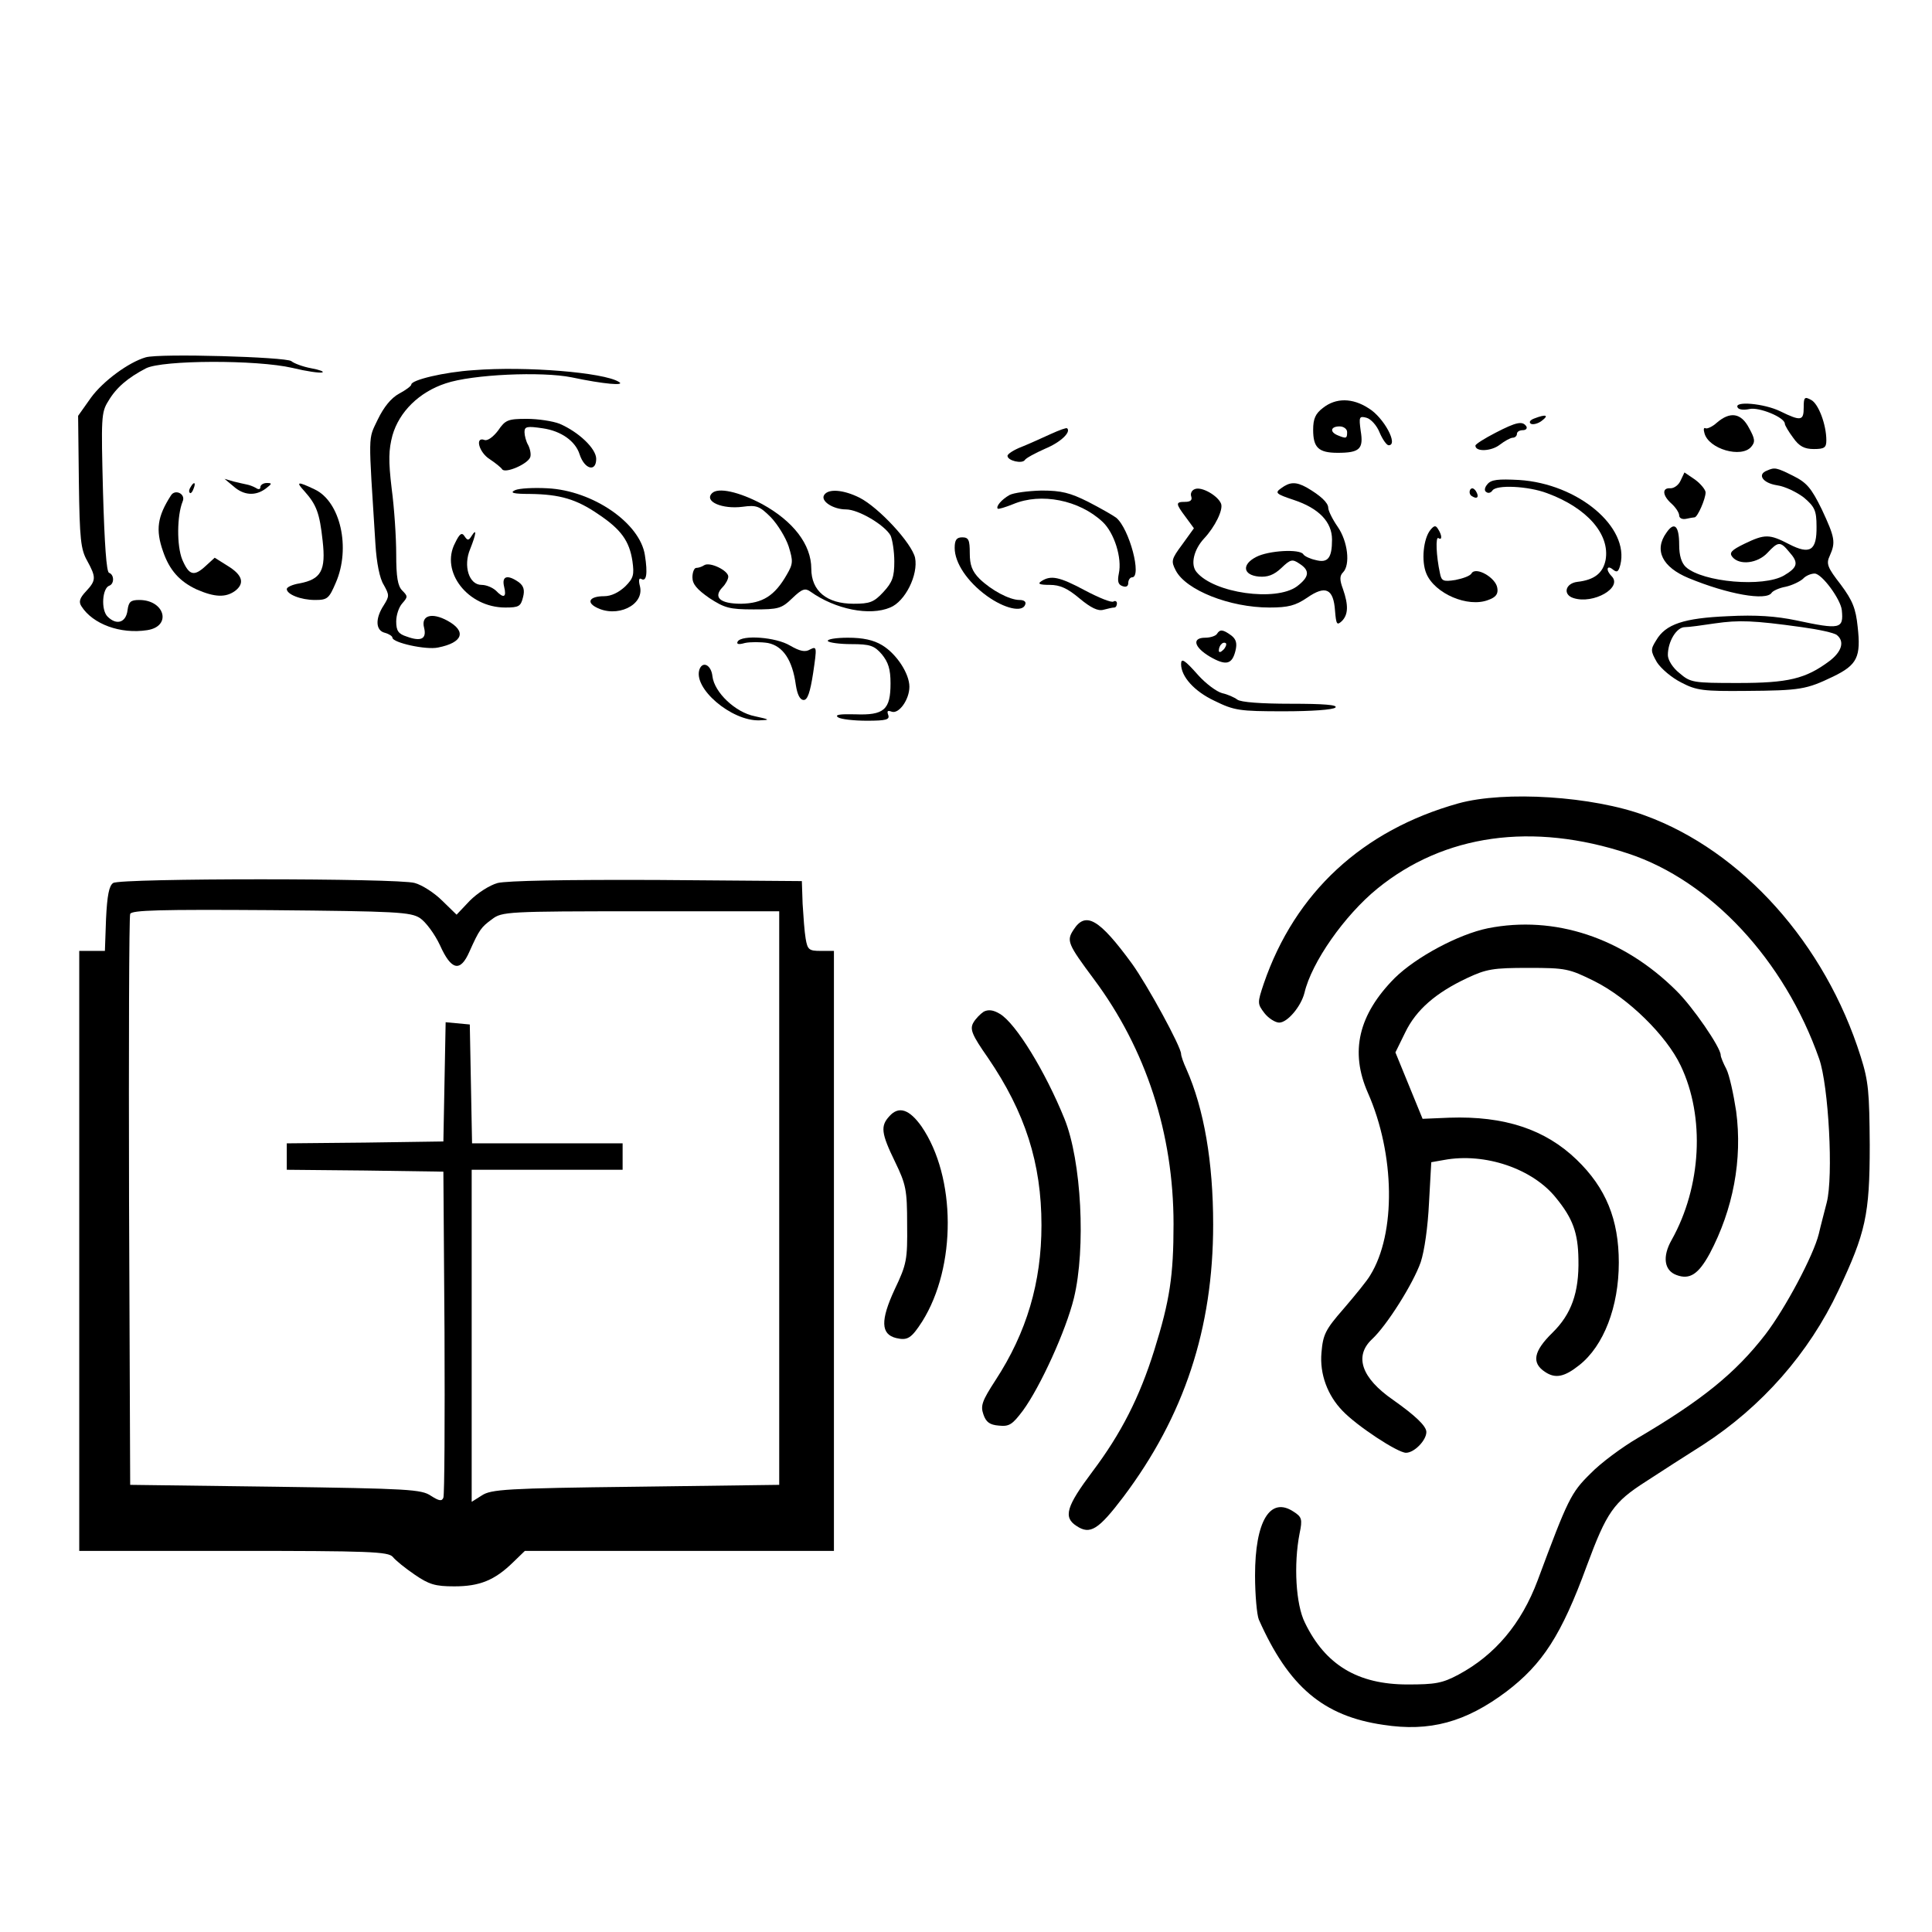 <?xml version="1.0" standalone="no"?>
<!DOCTYPE svg PUBLIC "-//W3C//DTD SVG 20010904//EN"
 "http://www.w3.org/TR/2001/REC-SVG-20010904/DTD/svg10.dtd">
<svg version="1.0" xmlns="http://www.w3.org/2000/svg"
 width="512pt" height="512pt" viewBox="0 0 512 512"
 preserveAspectRatio="xMidYMid meet">
<g transform="translate(0,512) scale(0.1,-0.1)"
fill="#000000" stroke="none">
<path d="M386 4173 c-45 -13 -113 -63 -145 -107 l-34 -48 2 -175 c2 -152 5
-179 22 -209 24 -44 24 -52 -3 -81 -17 -18 -20 -28 -12 -40 30 -47 103 -74
174 -63 66 10 47 80 -21 80 -23 0 -28 -5 -31 -27 -4 -33 -29 -41 -53 -17 -18
18 -14 76 5 82 13 5 13 29 -1 34 -7 2 -12 77 -16 213 -5 197 -5 212 14 242 21
36 52 62 100 87 44 22 293 23 388 1 37 -9 72 -14 79 -12 6 2 -7 7 -29 11 -22
4 -46 13 -53 19 -14 11 -350 21 -386 10z"/>
<path d="M1255 4139 c-78 -5 -165 -26 -165 -38 0 -4 -15 -15 -32 -24 -22 -12
-41 -36 -57 -69 -26 -55 -25 -29 -6 -331 3 -48 11 -90 22 -107 15 -27 15 -30
0 -54 -23 -35 -22 -67 3 -73 11 -3 20 -9 20 -13 0 -13 89 -33 121 -26 66 13
76 43 25 71 -42 23 -71 14 -62 -19 7 -29 -8 -37 -46 -23 -22 7 -28 15 -28 40
0 17 7 38 16 48 15 17 15 19 0 34 -12 12 -16 36 -16 96 0 44 -5 122 -12 174
-9 75 -8 103 2 141 18 63 71 115 141 138 71 24 255 32 334 16 85 -18 144 -23
125 -12 -40 25 -246 42 -385 31z"/>
<path d="M4780 4040 c0 -35 -7 -37 -62 -10 -43 21 -124 28 -113 10 3 -6 17 -7
31 -4 25 6 94 -22 94 -39 0 -4 10 -21 22 -37 16 -23 30 -30 55 -30 28 0 33 4
33 23 0 42 -21 97 -40 107 -18 10 -20 7 -20 -20z"/>
<path d="M3506 4039 c-20 -15 -26 -29 -26 -58 0 -47 14 -61 65 -61 58 0 69 10
61 58 -5 37 -4 40 15 35 12 -3 28 -21 35 -39 8 -19 19 -34 24 -34 27 0 -13 74
-53 98 -43 28 -87 28 -121 1z m64 -64 c0 -17 -2 -18 -24 -9 -23 9 -20 24 4 24
11 0 20 -7 20 -15z"/>
<path d="M4066 4011 c-11 -4 -15 -10 -9 -14 5 -3 19 0 29 8 20 15 11 18 -20 6z"/>
<path d="M4550 4000 c-12 -11 -26 -17 -30 -15 -5 3 -6 -3 -3 -13 11 -42 98
-67 124 -36 11 13 10 21 -6 50 -21 40 -50 44 -85 14z"/>
<path d="M1320 3979 c-13 -17 -28 -28 -36 -25 -26 10 -15 -33 14 -51 15 -10
30 -22 33 -27 9 -11 67 14 74 32 3 7 0 22 -5 32 -6 10 -10 26 -10 35 0 15 7
16 48 10 49 -7 87 -34 98 -69 13 -40 44 -48 44 -12 0 27 -46 71 -97 93 -18 7
-57 13 -87 13 -50 0 -57 -3 -76 -31z"/>
<path d="M3963 3973 c-29 -15 -53 -30 -53 -34 0 -17 42 -15 64 2 13 10 29 19
35 19 6 0 11 5 11 10 0 6 7 10 16 10 8 0 12 5 9 10 -10 15 -26 12 -82 -17z"/>
<path d="M2785 3970 c-22 -10 -57 -26 -77 -34 -21 -8 -38 -19 -38 -24 0 -13
39 -22 46 -11 3 5 27 18 54 30 41 17 69 44 58 54 -2 2 -21 -5 -43 -15z"/>
<path d="M4683 3873 c-27 -10 -12 -33 26 -39 22 -3 54 -19 72 -33 28 -24 33
-34 33 -76 1 -64 -17 -76 -73 -47 -52 27 -64 27 -118 1 -35 -17 -41 -24 -32
-35 19 -23 67 -17 93 11 28 30 34 31 57 3 26 -29 24 -41 -13 -63 -55 -32 -215
-18 -260 22 -12 11 -18 31 -18 59 0 51 -13 63 -34 32 -33 -46 -11 -91 59 -120
104 -43 206 -61 220 -39 3 5 20 13 37 16 18 4 38 14 46 21 7 8 21 14 31 14 19
0 69 -68 72 -97 5 -50 -4 -52 -121 -27 -53 11 -106 15 -181 11 -117 -5 -165
-21 -190 -64 -15 -24 -15 -28 2 -58 11 -17 39 -41 65 -54 40 -21 59 -23 170
-22 146 1 161 4 232 38 64 31 74 52 65 132 -5 48 -13 69 -45 112 -35 45 -39
55 -29 76 16 36 14 48 -21 123 -28 57 -40 71 -76 89 -44 22 -49 23 -69 14z
m92 -415 c44 -6 86 -15 93 -21 21 -17 13 -44 -20 -69 -63 -47 -109 -58 -242
-58 -119 0 -126 1 -155 26 -18 14 -31 35 -31 48 0 36 23 74 45 74 11 0 47 5
80 10 63 9 101 8 230 -10z"/>
<path d="M4454 3847 c-5 -12 -17 -21 -27 -21 -23 2 -22 -19 3 -41 11 -10 20
-24 20 -31 0 -7 8 -11 18 -9 9 2 20 4 23 4 8 1 29 49 29 66 0 7 -13 23 -28 34
l-28 19 -10 -21z"/>
<path d="M619 3831 c27 -24 58 -26 85 -6 17 13 18 15 3 15 -9 0 -17 -5 -17
-11 0 -6 -5 -7 -12 -2 -7 4 -18 8 -24 9 -6 1 -22 5 -35 8 l-24 7 24 -20z"/>
<path d="M3942 3837 c-8 -9 -9 -18 -3 -21 5 -4 12 -2 16 4 10 16 95 12 145 -7
106 -39 167 -109 155 -177 -7 -35 -30 -53 -75 -58 -32 -4 -39 -34 -10 -43 53
-17 131 28 101 58 -16 16 -13 31 3 18 11 -9 15 -7 20 12 25 100 -112 215 -268
225 -56 3 -74 1 -84 -11z"/>
<path d="M505 3829 c-4 -6 -5 -12 -2 -15 2 -3 7 2 10 11 7 17 1 20 -8 4z"/>
<path d="M807 3818 c32 -36 40 -58 48 -131 9 -79 -4 -102 -61 -113 -19 -3 -34
-10 -34 -15 0 -14 37 -29 75 -29 33 0 37 4 55 46 40 92 12 215 -56 247 -46 22
-51 21 -27 -5z"/>
<path d="M3395 3826 c-17 -12 -14 -15 34 -31 66 -22 101 -58 101 -105 0 -49
-11 -63 -44 -54 -14 3 -29 10 -32 15 -9 15 -93 10 -125 -7 -39 -20 -35 -48 7
-52 23 -2 40 4 60 23 24 23 29 24 48 11 28 -18 26 -35 -7 -60 -56 -41 -220
-18 -266 38 -17 20 -7 60 20 89 29 31 51 76 45 92 -8 21 -51 46 -69 39 -9 -3
-13 -12 -10 -20 3 -9 -2 -14 -16 -14 -26 0 -26 -4 1 -40 l22 -30 -31 -43 c-29
-39 -30 -44 -17 -69 27 -52 143 -98 248 -98 50 0 69 5 100 26 49 34 70 24 74
-35 3 -36 5 -39 18 -27 17 17 18 42 3 85 -9 24 -9 35 0 44 20 20 13 82 -14
121 -14 20 -25 43 -25 50 0 14 -21 33 -57 54 -29 16 -45 15 -68 -2z"/>
<path d="M1365 3821 c-15 -7 -5 -10 40 -10 79 -1 123 -14 181 -54 60 -40 82
-71 90 -124 5 -36 3 -45 -19 -67 -17 -16 -37 -26 -56 -26 -37 0 -48 -15 -22
-29 55 -30 129 5 117 55 -4 15 -3 23 3 20 14 -9 18 13 10 63 -13 85 -138 171
-258 177 -36 2 -75 0 -86 -5z"/>
<path d="M3896 3822 c-3 -6 -1 -14 5 -17 14 -9 20 -2 10 14 -6 8 -11 9 -15 3z"/>
<path d="M453 3807 c-36 -56 -41 -91 -21 -148 17 -50 44 -80 89 -101 48 -21
77 -22 102 -4 26 20 20 42 -19 66 l-35 22 -23 -21 c-32 -30 -45 -26 -63 16
-15 37 -14 117 1 154 9 20 -20 34 -31 16z"/>
<path d="M1887 3813 c-22 -22 27 -43 81 -36 37 5 45 2 75 -28 18 -19 39 -53
47 -77 12 -39 12 -46 -5 -75 -32 -56 -64 -76 -121 -77 -56 0 -75 17 -49 44 8
8 15 21 15 28 0 16 -49 40 -64 30 -6 -4 -15 -7 -21 -7 -5 0 -10 -11 -10 -25 0
-18 12 -32 45 -55 40 -26 53 -30 117 -30 66 0 74 2 103 30 26 25 34 27 48 17
66 -47 157 -65 211 -42 40 16 75 87 66 132 -9 39 -96 133 -147 159 -42 21 -83
25 -94 7 -10 -16 24 -38 58 -38 33 0 102 -41 118 -69 5 -11 10 -42 10 -69 0
-41 -5 -55 -29 -81 -25 -27 -36 -31 -79 -31 -71 0 -112 34 -112 93 0 64 -48
126 -130 171 -62 33 -117 45 -133 29z"/>
<path d="M2675 3808 c-21 -12 -36 -30 -31 -36 2 -2 21 4 41 12 74 31 175 11
237 -47 31 -29 52 -96 43 -137 -4 -20 -2 -29 9 -33 10 -4 16 -1 16 8 0 8 5 15
10 15 27 0 -7 129 -42 158 -8 6 -41 25 -74 42 -48 24 -71 30 -124 30 -36 -1
-74 -6 -85 -12z"/>
<path d="M3791 3716 c-19 -23 -25 -83 -11 -116 22 -53 110 -91 164 -70 20 7
27 16 24 32 -4 27 -56 57 -68 39 -3 -7 -23 -14 -43 -18 -32 -5 -37 -3 -41 18
-10 46 -12 98 -4 93 10 -7 10 7 -1 24 -6 10 -10 10 -20 -2z"/>
<path d="M1206 3681 c-40 -76 34 -171 133 -171 36 0 41 3 47 27 5 19 2 30 -11
40 -30 21 -46 17 -39 -12 7 -28 -1 -32 -22 -10 -9 8 -25 15 -38 15 -33 0 -49
50 -30 95 16 40 18 57 4 35 -8 -13 -11 -13 -19 -1 -7 11 -13 7 -25 -18z"/>
<path d="M2530 3668 c0 -40 34 -90 85 -127 47 -34 95 -45 102 -23 3 7 -3 12
-15 12 -27 0 -75 26 -106 56 -20 20 -26 37 -26 68 0 35 -3 42 -20 42 -15 0
-20 -7 -20 -28z"/>
<path d="M2760 3580 c-11 -7 -6 -10 22 -10 27 0 47 -9 79 -36 30 -25 49 -34
63 -30 12 3 24 6 29 6 4 0 7 5 7 11 0 5 -4 8 -9 5 -5 -4 -39 10 -75 29 -69 37
-91 41 -116 25z"/>
<path d="M3225 3440 c-3 -5 -17 -10 -31 -10 -36 0 -30 -25 12 -50 43 -25 59
-21 68 15 5 20 2 31 -11 41 -22 16 -30 17 -38 4z m17 -42 c-7 -7 -12 -8 -12
-2 0 6 3 14 7 17 3 4 9 5 12 2 2 -3 -1 -11 -7 -17z"/>
<path d="M1955 3420 c-4 -7 2 -9 19 -4 14 3 42 3 61 0 40 -8 65 -45 74 -111 4
-26 11 -40 21 -40 10 0 17 20 25 72 10 68 10 71 -8 62 -13 -8 -27 -5 -53 10
-38 23 -128 29 -139 11z"/>
<path d="M2194 3421 c3 -4 31 -8 62 -8 50 0 61 -4 81 -27 17 -21 23 -39 23
-77 0 -70 -17 -85 -94 -82 -40 1 -55 -1 -45 -8 7 -5 42 -9 76 -9 52 0 61 3 57
15 -4 11 -2 13 9 9 19 -7 47 32 47 66 0 35 -34 87 -72 110 -23 14 -51 20 -91
20 -32 0 -56 -4 -53 -9z"/>
<path d="M3130 3360 c0 -33 35 -72 88 -97 53 -26 66 -28 184 -28 73 0 131 4
137 10 7 7 -31 10 -118 10 -79 0 -133 4 -142 11 -8 6 -26 14 -40 17 -15 4 -43
25 -63 47 -37 42 -46 47 -46 30z"/>
<path d="M1854 3347 c-19 -50 84 -138 158 -136 30 1 29 2 -12 11 -51 10 -107
63 -112 106 -3 29 -25 41 -34 19z"/>
<path d="M3865 2991 c-254 -71 -433 -236 -516 -478 -17 -51 -17 -53 2 -78 11
-14 29 -25 39 -25 22 0 58 43 67 79 19 81 106 205 193 276 177 144 411 177
665 93 218 -72 414 -282 506 -544 25 -71 38 -312 20 -381 -6 -24 -16 -61 -21
-83 -14 -57 -89 -198 -142 -267 -79 -102 -168 -174 -338 -274 -41 -24 -98 -66
-125 -94 -52 -51 -60 -68 -140 -283 -43 -115 -113 -198 -210 -250 -43 -23 -62
-26 -135 -26 -132 0 -218 52 -272 164 -24 48 -30 154 -14 236 8 38 6 44 -16
58 -62 41 -102 -25 -102 -169 0 -52 5 -105 10 -117 79 -178 171 -256 330 -279
123 -19 218 7 326 88 96 73 146 150 213 333 53 143 71 169 157 224 40 26 108
70 151 97 156 101 281 243 359 409 72 153 83 200 83 385 -1 140 -3 169 -24
235 -94 299 -314 545 -572 639 -138 51 -371 66 -494 32z"/>
<path d="M300 2780 c-11 -7 -16 -33 -19 -95 l-3 -85 -34 0 -34 0 0 -795 0
-795 409 0 c361 0 410 -2 422 -16 7 -9 33 -30 58 -47 38 -26 54 -31 105 -31
67 0 107 16 156 64 l31 30 409 0 410 0 0 795 0 795 -35 0 c-31 0 -35 3 -40 33
-3 17 -6 59 -8 92 l-2 60 -383 3 c-245 1 -398 -2 -423 -8 -22 -6 -54 -27 -74
-47 l-35 -37 -38 37 c-21 21 -54 42 -73 47 -44 13 -779 13 -799 0z m813 -93
c15 -10 39 -42 53 -72 30 -67 54 -72 78 -17 26 58 31 65 60 86 26 20 40 21
394 21 l367 0 0 -760 0 -760 -380 -5 c-343 -4 -384 -7 -408 -23 l-27 -17 0
440 0 440 200 0 200 0 0 35 0 35 -200 0 -199 0 -3 158 -3 157 -32 3 -32 3 -3
-158 -3 -158 -207 -3 -208 -2 0 -35 0 -35 208 -2 207 -3 3 -425 c1 -234 0
-431 -3 -439 -4 -10 -11 -9 -33 5 -25 17 -58 19 -412 24 l-385 5 -3 750 c-1
413 0 756 3 763 4 10 78 12 373 10 334 -3 370 -5 395 -21z"/>
<path d="M2845 2656 c-19 -29 -16 -37 54 -131 138 -185 211 -409 211 -649 0
-137 -10 -203 -51 -334 -39 -125 -88 -221 -164 -322 -69 -92 -78 -121 -42
-144 36 -24 58 -10 124 77 161 214 238 446 238 722 0 165 -24 306 -71 412 -8
17 -14 35 -14 40 0 19 -89 182 -130 239 -87 119 -123 140 -155 90z"/>
<path d="M3943 2660 c-78 -16 -190 -76 -247 -132 -96 -97 -119 -195 -71 -304
72 -163 75 -373 6 -484 -8 -14 -40 -53 -70 -88 -49 -56 -55 -69 -59 -117 -5
-56 16 -113 56 -154 38 -40 146 -111 168 -111 22 0 54 33 54 55 0 16 -30 44
-88 85 -84 58 -104 116 -56 161 39 36 109 147 129 204 10 30 19 94 22 157 l6
108 34 6 c108 20 235 -23 297 -101 44 -54 58 -92 59 -162 2 -89 -19 -146 -69
-195 -50 -49 -56 -80 -19 -104 27 -18 51 -13 90 18 65 51 105 155 105 272 0
114 -34 198 -112 273 -83 80 -191 116 -337 111 l-71 -3 -36 88 -36 88 26 53
c29 60 81 105 164 144 51 24 69 27 162 27 100 0 108 -2 175 -35 90 -45 191
-144 229 -224 65 -136 55 -321 -24 -462 -25 -44 -20 -81 13 -93 35 -13 58 2
88 57 62 117 87 249 70 377 -7 46 -18 96 -26 112 -8 15 -15 32 -15 37 0 20
-74 128 -118 171 -141 140 -322 200 -499 165z"/>
<path d="M2607 2439 c-9 -6 -22 -19 -28 -30 -9 -17 -3 -32 39 -92 99 -145 142
-280 142 -444 0 -151 -39 -284 -122 -411 -35 -54 -40 -67 -32 -90 7 -21 17
-28 41 -30 28 -3 36 3 64 40 46 63 114 212 135 298 32 132 20 364 -25 475 -51
126 -129 253 -171 278 -18 11 -31 12 -43 6z"/>
<path d="M2357 2162 c-24 -26 -22 -45 15 -121 29 -60 32 -74 32 -166 1 -93 -1
-105 -33 -172 -38 -82 -37 -119 4 -129 30 -7 40 -1 69 44 91 145 90 383 -2
517 -32 45 -60 55 -85 27z"/>
</g>
</svg>
